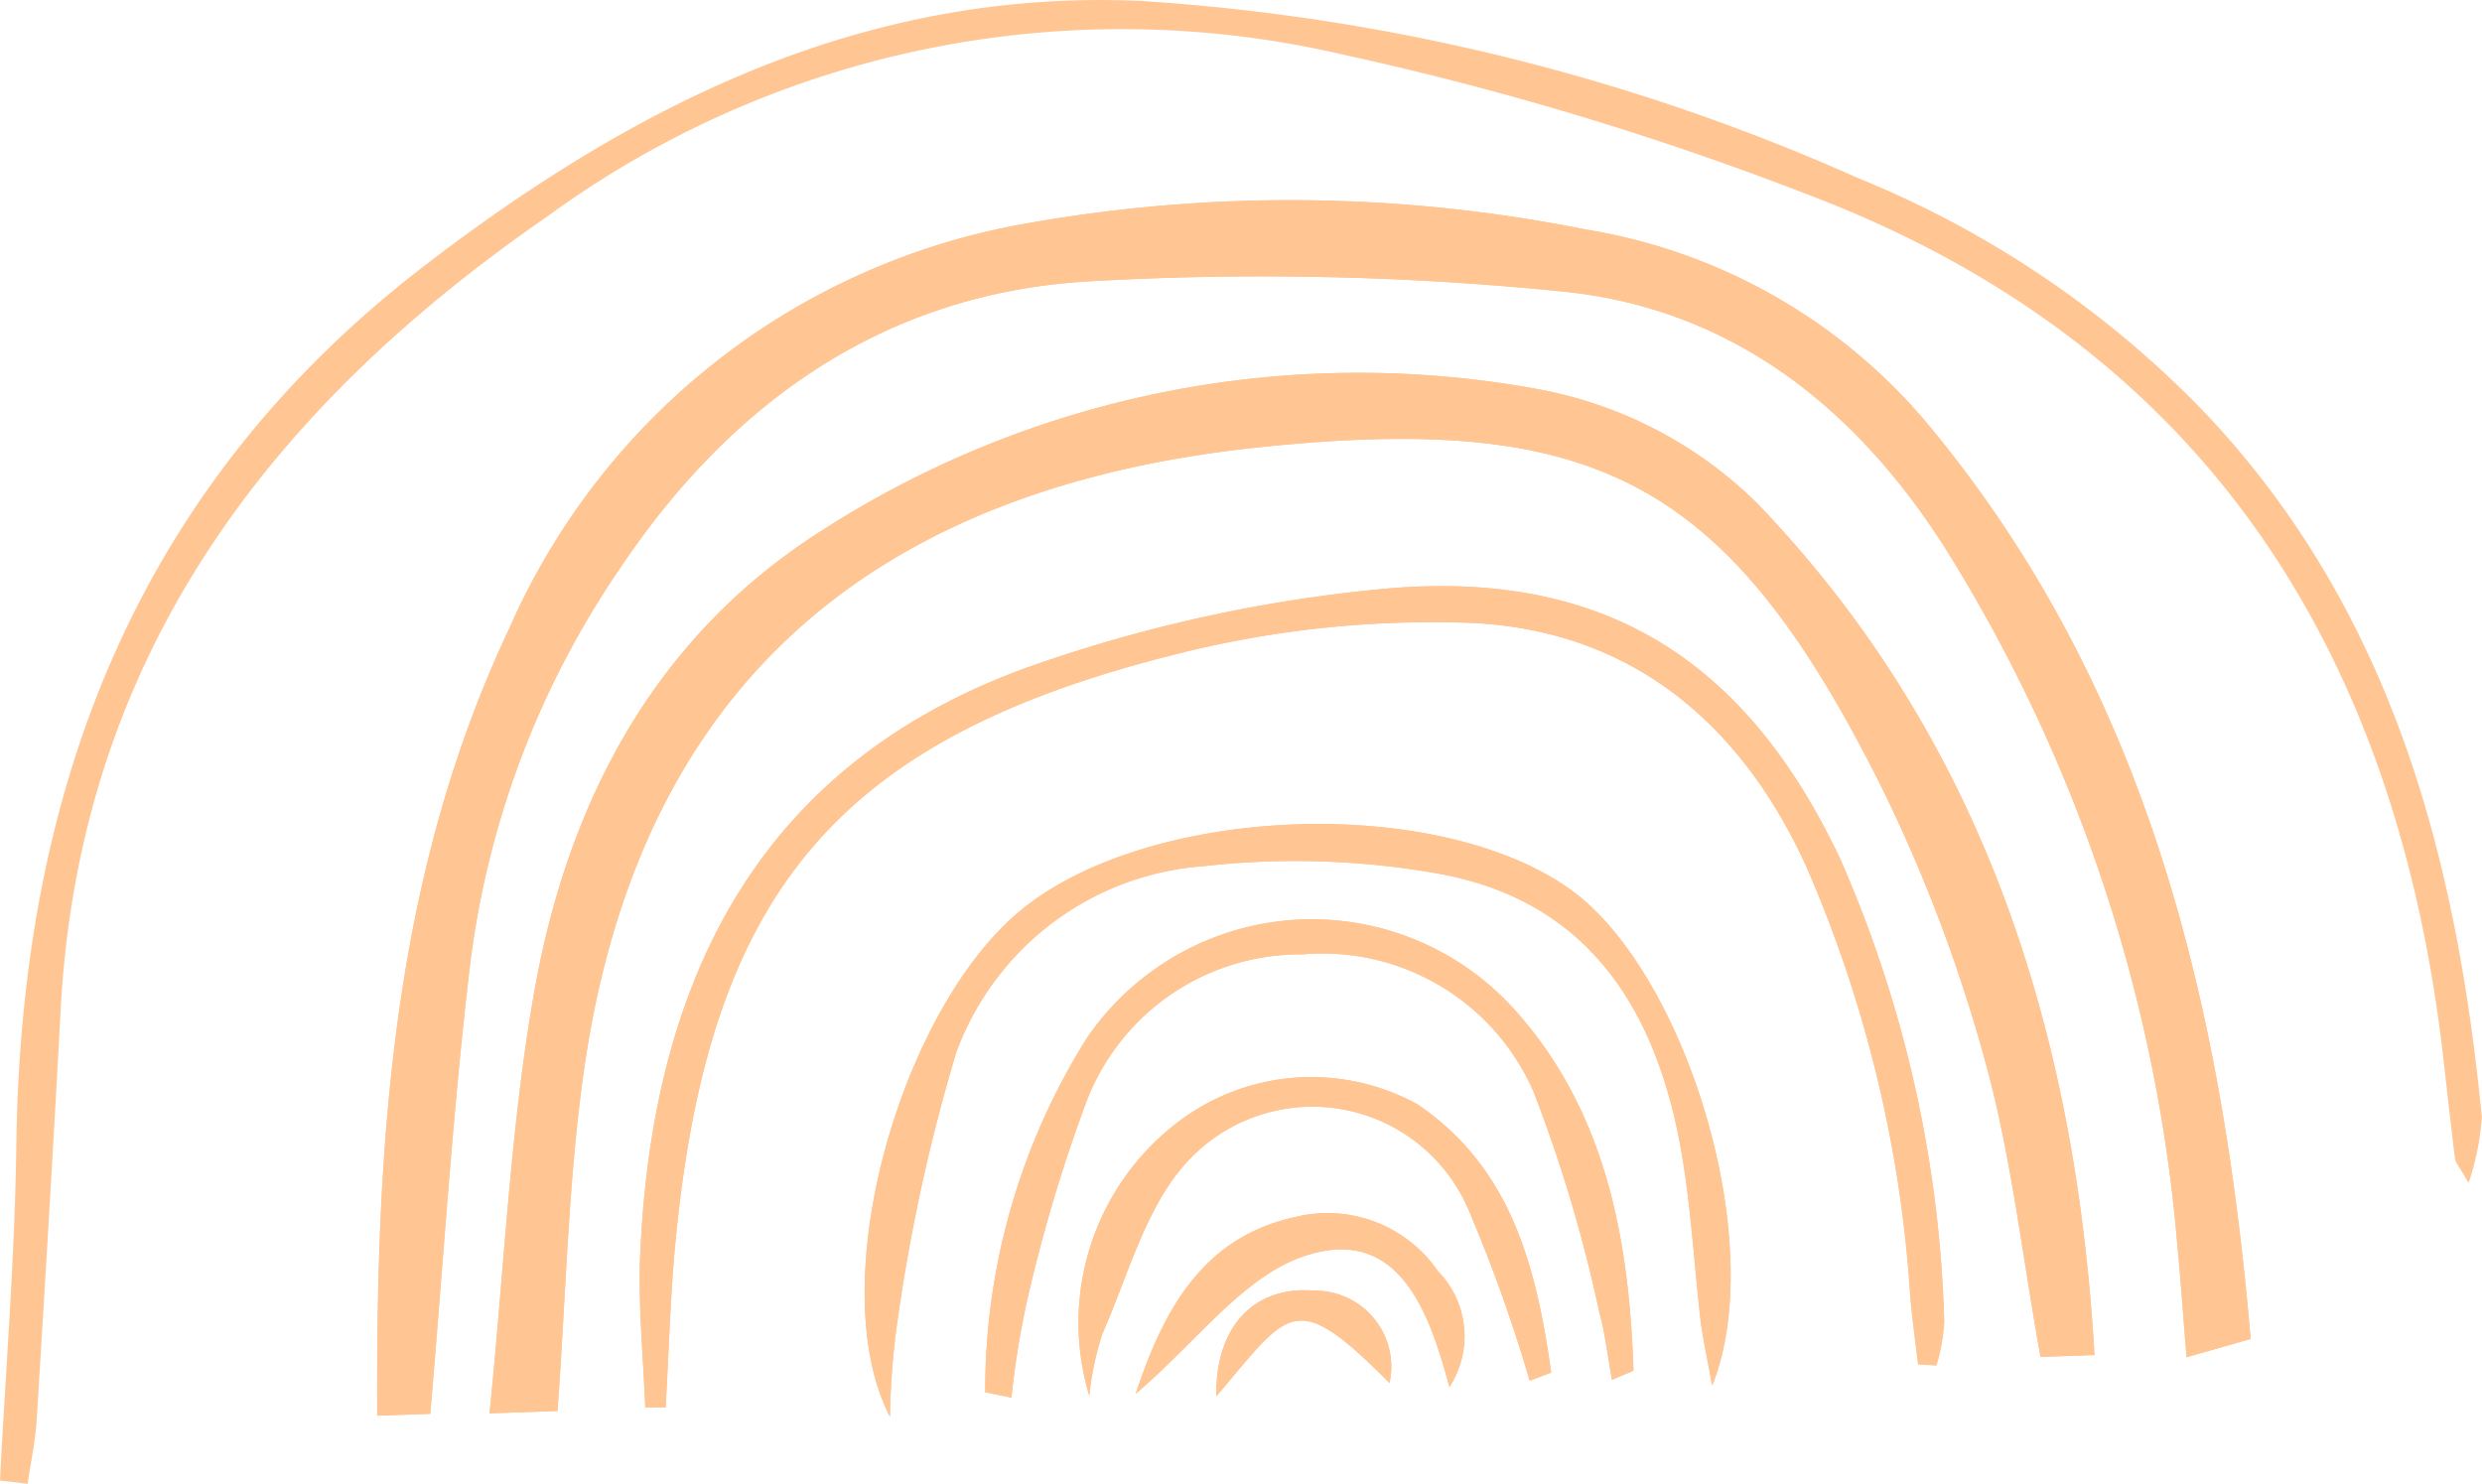 <svg xmlns="http://www.w3.org/2000/svg" xmlns:xlink="http://www.w3.org/1999/xlink" width="60.866" height="36.393" viewBox="0 0 60.866 36.393">
  <defs>
    <clipPath id="clip-path">
      <path id="Caminho_1188" data-name="Caminho 1188" d="M0,0H60.866V-36.393H0Z" fill="none"/>
    </clipPath>
  </defs>
  <g id="pv_sintesecap_bg" transform="translate(0 36.393)">
    <g id="Grupo_1241" data-name="Grupo 1241" clip-path="url(#clip-path)">
      <g id="Grupo_1224" data-name="Grupo 1224" transform="translate(53.62 -3.105)">
        <path id="Caminho_1171" data-name="Caminho 1171" d="M0,0C-.082-1.017-.14-1.875-.223-2.731a38.261,38.261,0,0,0-5.689-17.1c-2.207-3.477-5.265-5.892-9.385-6.305a73.555,73.555,0,0,0-11.648-.248c-4.97.294-8.743,2.951-11.483,7.051a21.966,21.966,0,0,0-3.659,9.643c-.437,3.644-.659,7.314-.984,11.08l-1.3.045C-44.4-5.275-44-11.8-41.13-17.876a17.026,17.026,0,0,1,12.509-9.9,36.844,36.844,0,0,1,13.889.117A13.831,13.831,0,0,1-6.192-22.7C-.927-16.262.874-8.594,1.573-.448L0,0" fill="#ffc593"/>
      </g>
      <g id="Grupo_1225" data-name="Grupo 1225" transform="translate(12.005 -1.728)">
        <path id="Caminho_1172" data-name="Caminho 1172" d="M0,0C.367-3.608.51-7.023,1.1-10.358c.823-4.634,2.944-8.683,7.023-11.278a24.33,24.33,0,0,1,17.614-3.48,10.307,10.307,0,0,1,5.354,2.8C36.628-16.546,38.9-9.37,39.359-1.43l-1.323.046c-.459-2.534-.721-4.977-1.374-7.311a37.814,37.814,0,0,0-2.6-6.815c-3.714-7.359-6.933-9.037-15.141-8.189C9.17-22.693,3.614-17.623,2.309-8.372c-.384,2.722-.434,5.49-.643,8.314L0,0" fill="#ffc593"/>
      </g>
      <g id="Grupo_1226" data-name="Grupo 1226" transform="translate(0.678)">
        <path id="Caminho_1173" data-name="Caminho 1173" d="M0,0-.678-.081c.138-2.734.364-5.466.4-8.2.111-8.7,2.892-16.121,10-21.588,5.206-4,10.835-6.808,17.6-6.5A51.212,51.212,0,0,1,44.9-32.02a24.685,24.685,0,0,1,8.548,5.807c4.541,4.84,6.113,10.851,6.736,17.222a6.5,6.5,0,0,1-.324,1.612c-.236-.412-.322-.5-.334-.594-.107-.86-.2-1.723-.3-2.584-1.134-9.678-5.655-17.03-14.9-20.8a76.979,76.979,0,0,0-12.082-3.7,23.893,23.893,0,0,0-19.488,3.964C5.909-26.364,1.271-20.286.81-11.634.631-8.279.428-4.925.222-1.571.189-1.045.076-.524,0,0" fill="#ffc593"/>
      </g>
      <g id="Grupo_1227" data-name="Grupo 1227" transform="translate(16.324 -1.874)">
        <path id="Caminho_1174" data-name="Caminho 1174" d="M0,0-.5,0C-.549-1.252-.678-2.511-.623-3.763c.3-6.873,3.018-12.218,9.9-14.526a36.142,36.142,0,0,1,8.538-1.805c5.3-.421,8.73,1.845,10.993,6.646A30.258,30.258,0,0,1,31.354-2.1a4.669,4.669,0,0,1-.191,1.071l-.449-.024c-.066-.562-.147-1.123-.194-1.687a31.334,31.334,0,0,0-2.551-10.53c-1.613-3.542-4.324-5.793-8.23-5.971a25.616,25.616,0,0,0-7.37.806C4.17-16.355,1.07-12.582.245-4.108.112-2.744.079-1.37,0,0" fill="#ffc593"/>
      </g>
      <g id="Grupo_1228" data-name="Grupo 1228" transform="translate(21.825 -1.647)">
        <path id="Caminho_1175" data-name="Caminho 1175" d="M0,0C-1.658-3.2.216-9.862,3.126-12.35,6.21-14.986,13.32-15.3,16.653-12.956,19.5-10.95,21.574-4.264,20.164-.762c-.136-.76-.235-1.19-.286-1.625-.157-1.346-.229-2.706-.455-4.039-.591-3.472-2.222-6.2-5.928-6.887a20.056,20.056,0,0,0-5.8-.191A7,7,0,0,0,1.627-8.939,44.214,44.214,0,0,0,.139-2.021,18.736,18.736,0,0,0,0,0" fill="#ffc593"/>
      </g>
      <g id="Grupo_1229" data-name="Grupo 1229" transform="translate(24.803 -2.114)">
        <path id="Caminho_1176" data-name="Caminho 1176" d="M0,0-.643-.131A16.254,16.254,0,0,1,1.849-8.816,6.681,6.681,0,0,1,12.3-9.557c2.263,2.488,2.845,5.628,2.954,8.878,0,.038-.17.082-.526.244-.109-.6-.168-1.143-.313-1.665A35.4,35.4,0,0,0,12.8-7.512,5.645,5.645,0,0,0,7.13-10.87,5.609,5.609,0,0,0,1.823-7.214,38.2,38.2,0,0,0,.356-2.253,21.385,21.385,0,0,0,0,0" fill="#ffc593"/>
      </g>
      <g id="Grupo_1230" data-name="Grupo 1230" transform="translate(38.041 -2.728)">
        <path id="Caminho_1177" data-name="Caminho 1177" d="M0,0-.529.2A37.638,37.638,0,0,0-2.008-3.945,4.164,4.164,0,0,0-8.9-5.2c-1.038,1.1-1.465,2.792-2.108,4.243A7.309,7.309,0,0,0-11.329.568a6.183,6.183,0,0,1,2.1-6.654,5.4,5.4,0,0,1,5.953-.491C-.942-4.99-.361-2.526,0,0" fill="#ffc593"/>
      </g>
      <g id="Grupo_1231" data-name="Grupo 1231" transform="translate(27.852 -2.209)">
        <path id="Caminho_1178" data-name="Caminho 1178" d="M0,0C.729-2.221,1.745-3.885,3.979-4.35a3.284,3.284,0,0,1,3.43,1.342A2.28,2.28,0,0,1,7.691-.163c-.517-1.961-1.3-3.977-3.57-3.209C2.627-2.865,1.5-1.279,0,0" fill="#ffc593"/>
      </g>
      <g id="Grupo_1232" data-name="Grupo 1232" transform="translate(29.828 -2.147)">
        <path id="Caminho_1179" data-name="Caminho 1179" d="M0,0C-.027-1.739.953-2.714,2.4-2.59A1.865,1.865,0,0,1,4.247-.326C1.909-2.673,1.808-2.121,0,0" fill="#ffc593"/>
      </g>
      <g id="Grupo_1233" data-name="Grupo 1233" transform="translate(53.62 -3.105)">
        <path id="Caminho_1180" data-name="Caminho 1180" d="M0,0,1.573-.448C.874-8.594-.927-16.262-6.192-22.7a13.831,13.831,0,0,0-8.54-4.958,36.844,36.844,0,0,0-13.889-.117,17.026,17.026,0,0,0-12.509,9.9C-44-11.8-44.4-5.275-44.367,1.432l1.3-.045c.325-3.766.547-7.436.984-11.08a21.966,21.966,0,0,1,3.659-9.643c2.74-4.1,6.513-6.757,11.483-7.051a73.555,73.555,0,0,1,11.648.248c4.12.413,7.178,2.828,9.385,6.305A38.261,38.261,0,0,1-.223-2.731C-.14-1.875-.082-1.017,0,0" fill="#ffc593"/>
      </g>
      <g id="Grupo_1234" data-name="Grupo 1234" transform="translate(12.005 -1.728)">
        <path id="Caminho_1181" data-name="Caminho 1181" d="M0,0,1.666-.058c.209-2.824.259-5.592.643-8.314C3.614-17.623,9.17-22.693,18.919-23.7c8.208-.848,11.427.83,15.141,8.189a37.814,37.814,0,0,1,2.6,6.815c.653,2.334.915,4.777,1.374,7.311l1.323-.046c-.461-7.94-2.731-15.116-8.266-20.884a10.307,10.307,0,0,0-5.354-2.8,24.33,24.33,0,0,0-17.614,3.48c-4.079,2.595-6.2,6.644-7.023,11.278C.51-7.023.367-3.608,0,0" fill="#ffc593"/>
      </g>
      <g id="Grupo_1235" data-name="Grupo 1235" transform="translate(16.324 -1.874)">
        <path id="Caminho_1182" data-name="Caminho 1182" d="M0,0C.079-1.37.112-2.744.245-4.108c.825-8.474,3.925-12.247,12.124-14.33a25.616,25.616,0,0,1,7.37-.806c3.906.178,6.617,2.429,8.23,5.971A31.334,31.334,0,0,1,30.52-2.743c.047.564.128,1.125.194,1.687l.449.024A4.669,4.669,0,0,0,31.354-2.1,30.258,30.258,0,0,0,28.8-13.448c-2.263-4.8-5.7-7.067-10.993-6.646a36.142,36.142,0,0,0-8.538,1.805C2.395-15.981-.32-10.636-.623-3.763-.678-2.511-.549-1.252-.5,0L0,0" fill="#ffc593"/>
      </g>
      <g id="Grupo_1236" data-name="Grupo 1236" transform="translate(21.825 -1.647)">
        <path id="Caminho_1183" data-name="Caminho 1183" d="M0,0A18.736,18.736,0,0,1,.139-2.021,44.214,44.214,0,0,1,1.627-8.939,7,7,0,0,1,7.691-13.5a20.056,20.056,0,0,1,5.8.191c3.706.69,5.337,3.415,5.928,6.887.226,1.333.3,2.693.455,4.039.051.435.15.865.286,1.625,1.41-3.5-.664-10.188-3.511-12.194C13.32-15.3,6.21-14.986,3.126-12.35.216-9.862-1.658-3.2,0,0" fill="#ffc593"/>
      </g>
      <g id="Grupo_1237" data-name="Grupo 1237" transform="translate(24.803 -2.114)">
        <path id="Caminho_1184" data-name="Caminho 1184" d="M0,0A21.385,21.385,0,0,1,.356-2.253,38.2,38.2,0,0,1,1.823-7.214,5.609,5.609,0,0,1,7.13-10.87,5.645,5.645,0,0,1,12.8-7.512,35.4,35.4,0,0,1,14.416-2.1c.145.522.2,1.068.313,1.665.356-.162.527-.206.526-.244-.109-3.25-.691-6.39-2.954-8.878a6.681,6.681,0,0,0-10.452.741A16.254,16.254,0,0,0-.643-.131L0,0" fill="#ffc593"/>
      </g>
      <g id="Grupo_1238" data-name="Grupo 1238" transform="translate(38.041 -2.728)">
        <path id="Caminho_1185" data-name="Caminho 1185" d="M0,0C-.361-2.526-.942-4.99-3.274-6.577a5.4,5.4,0,0,0-5.953.491,6.183,6.183,0,0,0-2.1,6.654,7.309,7.309,0,0,1,.324-1.526C-10.362-2.409-9.935-4.1-8.9-5.2A4.164,4.164,0,0,1-2.008-3.945,37.638,37.638,0,0,1-.529.2L0,0" fill="#ffc593"/>
      </g>
      <g id="Grupo_1239" data-name="Grupo 1239" transform="translate(27.852 -2.209)">
        <path id="Caminho_1186" data-name="Caminho 1186" d="M0,0C1.5-1.279,2.627-2.865,4.121-3.372,6.386-4.14,7.174-2.124,7.691-.163a2.28,2.28,0,0,0-.282-2.845A3.284,3.284,0,0,0,3.979-4.35C1.745-3.885.729-2.221,0,0" fill="#ffc593"/>
      </g>
      <g id="Grupo_1240" data-name="Grupo 1240" transform="translate(29.828 -2.147)">
        <path id="Caminho_1187" data-name="Caminho 1187" d="M0,0C1.808-2.121,1.909-2.673,4.247-.326A1.865,1.865,0,0,0,2.4-2.59C.953-2.714-.027-1.739,0,0" fill="#ffc593"/>
      </g>
    </g>
  </g>
</svg>
